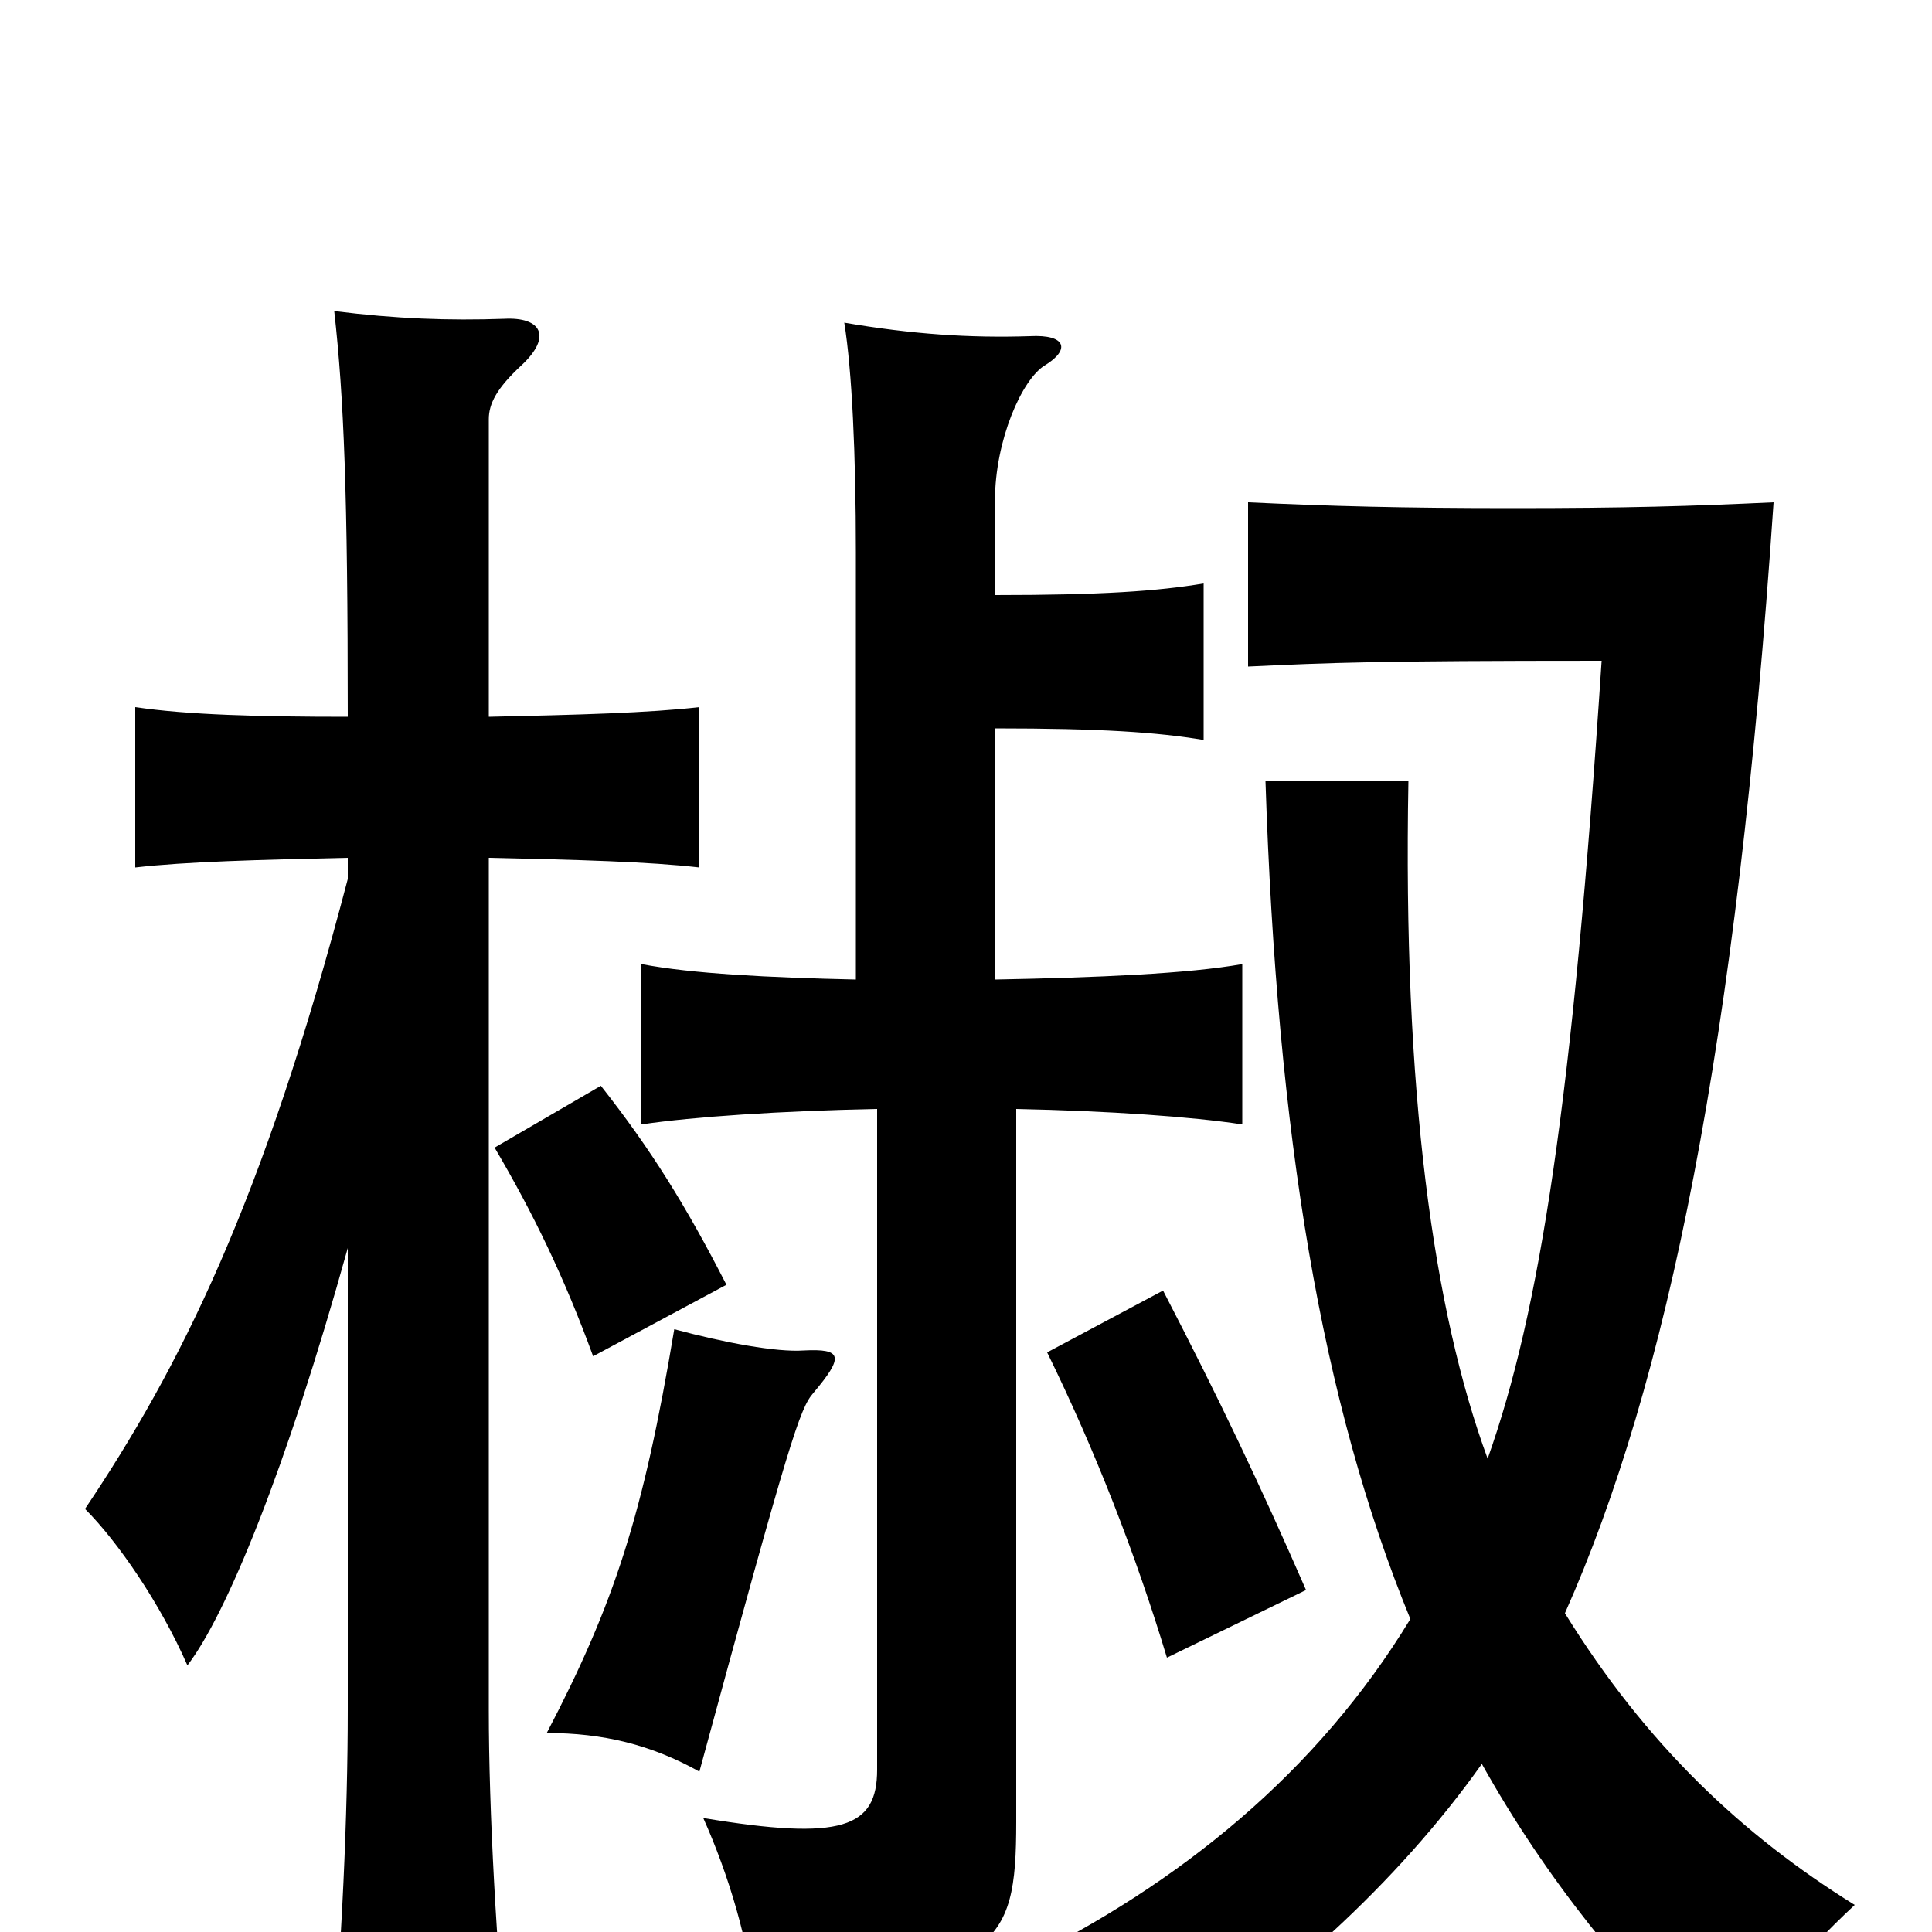 <svg xmlns="http://www.w3.org/2000/svg" viewBox="0 -1000 1000 1000">
	<path fill="#000000" d="M421 -279C437 -298 436 -302 416 -301C402 -300 375 -305 349 -312C333 -216 318 -170 283 -103C312 -103 337 -97 362 -83C409 -256 414 -271 421 -279ZM676 -177C652 -232 631 -276 602 -332L542 -300C567 -249 588 -195 604 -142ZM376 -335C355 -376 337 -405 311 -438L256 -406C276 -372 292 -339 307 -298ZM810 -165C863 -284 899 -459 918 -740C875 -738 842 -737 783 -737C725 -737 689 -738 646 -740V-655C689 -657 711 -658 829 -658C814 -430 797 -321 770 -245C742 -321 726 -435 729 -596H655C661 -412 684 -274 730 -162C682 -83 611 -25 527 16C549 32 569 51 590 77C662 30 723 -25 767 -87C800 -28 841 23 891 71C911 38 932 12 960 -14C902 -50 852 -97 810 -165ZM526 -426C574 -425 617 -422 643 -418V-501C615 -496 568 -494 515 -493V-623C570 -623 599 -621 623 -617V-698C599 -694 570 -692 515 -692V-741C515 -772 529 -804 541 -811C554 -819 552 -827 533 -826C502 -825 472 -827 437 -833C441 -808 443 -765 443 -714V-493C398 -494 358 -496 332 -501V-418C359 -422 404 -425 454 -426V-84C454 -54 436 -47 364 -59C377 -30 388 6 391 39C516 18 526 10 526 -57ZM180 -354V-115C180 -62 177 8 171 73H263C257 8 253 -62 253 -115V-556C299 -555 336 -554 362 -551V-634C336 -631 299 -630 253 -629V-783C253 -791 257 -799 270 -811C286 -826 280 -836 261 -835C232 -834 205 -835 173 -839C178 -794 180 -745 180 -629C134 -629 97 -630 70 -634V-551C96 -554 134 -555 180 -556V-545C136 -377 93 -292 44 -219C61 -202 83 -170 97 -138C117 -164 148 -239 180 -354Z"/>
</svg>